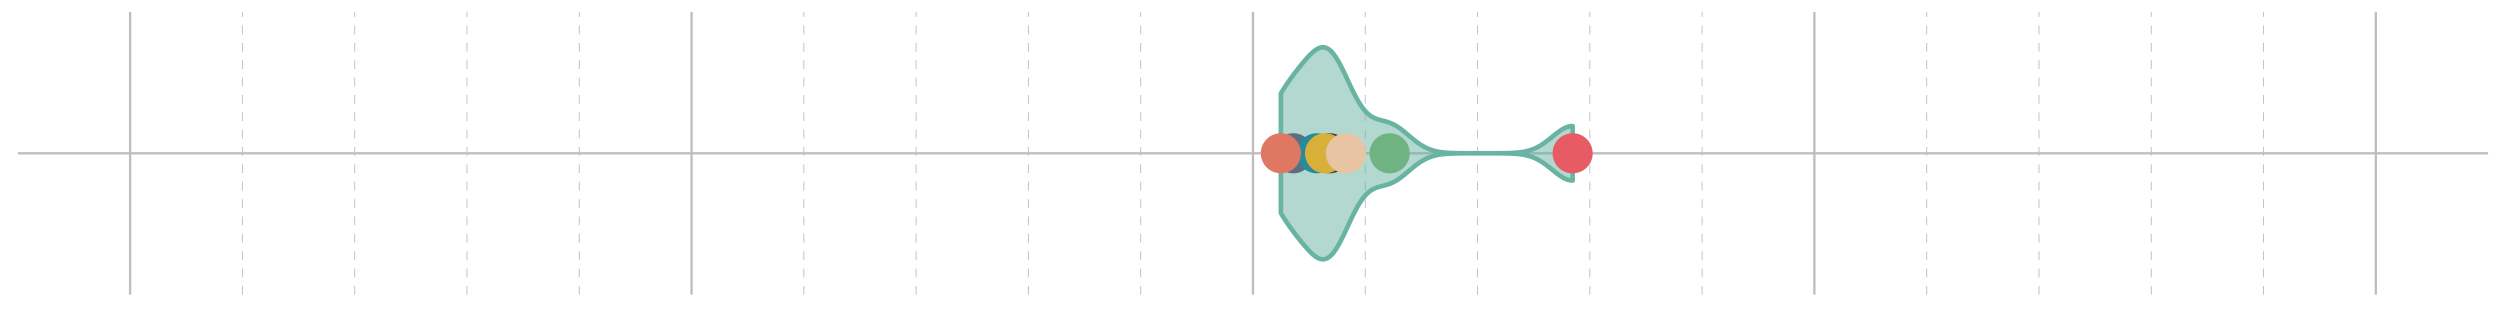 <?xml version='1.0' encoding='UTF-8' ?>
<svg xmlns='http://www.w3.org/2000/svg' xmlns:xlink='http://www.w3.org/1999/xlink' class='svglite' width='1152.00pt' height='144.00pt' viewBox='0 0 1152.00 144.00'>
<defs>
  <style type='text/css'><![CDATA[
    .svglite line, .svglite polyline, .svglite polygon, .svglite path, .svglite rect, .svglite circle {
      fill: none;
      stroke: #000000;
      stroke-linecap: round;
      stroke-linejoin: round;
      stroke-miterlimit: 10.00;
    }
    .svglite text {
      white-space: pre;
    }
  ]]></style>
</defs>
<rect width='100%' height='100%' style='stroke: none; fill: none;'/>
<defs>
  <clipPath id='cpMC4wMHwxMTUyLjAwfDAuMDB8MTQ0LjAw'>
    <rect x='0.00' y='0.00' width='1152.00' height='144.00' />
  </clipPath>
</defs>
<g clip-path='url(#cpMC4wMHwxMTUyLjAwfDAuMDB8MTQ0LjAw)'>
</g>
<defs>
  <clipPath id='cpOC4yMnwxMTQ2LjUyfDUuNDh8MTM1Ljc4'>
    <rect x='8.22' y='5.48' width='1138.30' height='130.30' />
  </clipPath>
</defs>
<g clip-path='url(#cpOC4yMnwxMTQ2LjUyfDUuNDh8MTM1Ljc4)'>
<polyline points='111.70,135.78 111.70,5.48 ' style='stroke-width: 0.43; stroke: #BEBEBE; stroke-dasharray: 4.00,4.00; stroke-linecap: butt;' />
<polyline points='163.44,135.78 163.44,5.48 ' style='stroke-width: 0.43; stroke: #BEBEBE; stroke-dasharray: 4.00,4.00; stroke-linecap: butt;' />
<polyline points='215.18,135.78 215.18,5.48 ' style='stroke-width: 0.43; stroke: #BEBEBE; stroke-dasharray: 4.00,4.00; stroke-linecap: butt;' />
<polyline points='266.92,135.78 266.92,5.48 ' style='stroke-width: 0.43; stroke: #BEBEBE; stroke-dasharray: 4.00,4.00; stroke-linecap: butt;' />
<polyline points='370.41,135.78 370.41,5.48 ' style='stroke-width: 0.43; stroke: #BEBEBE; stroke-dasharray: 4.00,4.00; stroke-linecap: butt;' />
<polyline points='422.15,135.78 422.15,5.48 ' style='stroke-width: 0.43; stroke: #BEBEBE; stroke-dasharray: 4.00,4.00; stroke-linecap: butt;' />
<polyline points='473.89,135.78 473.89,5.48 ' style='stroke-width: 0.43; stroke: #BEBEBE; stroke-dasharray: 4.00,4.00; stroke-linecap: butt;' />
<polyline points='525.63,135.78 525.63,5.48 ' style='stroke-width: 0.43; stroke: #BEBEBE; stroke-dasharray: 4.00,4.00; stroke-linecap: butt;' />
<polyline points='629.11,135.78 629.11,5.48 ' style='stroke-width: 0.43; stroke: #BEBEBE; stroke-dasharray: 4.00,4.00; stroke-linecap: butt;' />
<polyline points='680.85,135.78 680.85,5.48 ' style='stroke-width: 0.43; stroke: #BEBEBE; stroke-dasharray: 4.00,4.00; stroke-linecap: butt;' />
<polyline points='732.59,135.78 732.59,5.48 ' style='stroke-width: 0.43; stroke: #BEBEBE; stroke-dasharray: 4.00,4.00; stroke-linecap: butt;' />
<polyline points='784.33,135.78 784.33,5.48 ' style='stroke-width: 0.43; stroke: #BEBEBE; stroke-dasharray: 4.00,4.00; stroke-linecap: butt;' />
<polyline points='887.82,135.78 887.82,5.48 ' style='stroke-width: 0.43; stroke: #BEBEBE; stroke-dasharray: 4.00,4.00; stroke-linecap: butt;' />
<polyline points='939.56,135.78 939.56,5.48 ' style='stroke-width: 0.43; stroke: #BEBEBE; stroke-dasharray: 4.00,4.00; stroke-linecap: butt;' />
<polyline points='991.30,135.78 991.30,5.48 ' style='stroke-width: 0.43; stroke: #BEBEBE; stroke-dasharray: 4.00,4.00; stroke-linecap: butt;' />
<polyline points='1043.04,135.78 1043.04,5.48 ' style='stroke-width: 0.43; stroke: #BEBEBE; stroke-dasharray: 4.00,4.00; stroke-linecap: butt;' />
<polyline points='8.22,70.63 1146.52,70.63 ' style='stroke-width: 1.07; stroke: #BEBEBE; stroke-linecap: butt;' />
<polyline points='59.96,135.78 59.96,5.48 ' style='stroke-width: 1.07; stroke: #BEBEBE; stroke-linecap: butt;' />
<polyline points='318.67,135.78 318.67,5.48 ' style='stroke-width: 1.07; stroke: #BEBEBE; stroke-linecap: butt;' />
<polyline points='577.37,135.78 577.37,5.48 ' style='stroke-width: 1.07; stroke: #BEBEBE; stroke-linecap: butt;' />
<polyline points='836.07,135.78 836.07,5.48 ' style='stroke-width: 1.07; stroke: #BEBEBE; stroke-linecap: butt;' />
<polyline points='1094.78,135.78 1094.78,5.48 ' style='stroke-width: 1.07; stroke: #BEBEBE; stroke-linecap: butt;' />
<polygon points='590.23,98.21 590.49,98.64 590.76,99.07 591.02,99.50 591.28,99.92 591.54,100.33 591.81,100.75 592.07,101.16 592.33,101.56 592.60,101.96 592.86,102.35 593.12,102.74 593.39,103.13 593.65,103.51 593.91,103.89 594.18,104.27 594.44,104.64 594.70,105.01 594.96,105.37 595.23,105.73 595.49,106.09 595.75,106.45 596.02,106.80 596.28,107.15 596.54,107.50 596.81,107.84 597.07,108.18 597.33,108.53 597.60,108.86 597.86,109.20 598.12,109.53 598.39,109.86 598.65,110.20 598.91,110.52 599.17,110.85 599.44,111.17 599.70,111.50 599.96,111.82 600.23,112.14 600.49,112.45 600.75,112.77 601.02,113.08 601.28,113.38 601.54,113.69 601.81,113.99 602.07,114.29 602.33,114.59 602.59,114.88 602.86,115.16 603.12,115.44 603.38,115.72 603.65,115.99 603.91,116.25 604.17,116.51 604.44,116.76 604.70,117.00 604.96,117.24 605.23,117.46 605.49,117.68 605.75,117.89 606.01,118.09 606.28,118.27 606.54,118.45 606.80,118.61 607.07,118.76 607.33,118.90 607.59,119.03 607.86,119.13 608.12,119.23 608.38,119.31 608.65,119.38 608.91,119.44 609.17,119.47 609.44,119.49 609.70,119.49 609.96,119.47 610.22,119.44 610.49,119.39 610.75,119.32 611.01,119.24 611.28,119.13 611.54,119.01 611.80,118.87 612.07,118.71 612.33,118.53 612.59,118.34 612.86,118.12 613.12,117.88 613.38,117.64 613.64,117.36 613.91,117.08 614.17,116.77 614.43,116.45 614.70,116.11 614.96,115.75 615.22,115.38 615.49,115.00 615.75,114.59 616.01,114.17 616.28,113.75 616.54,113.30 616.80,112.84 617.07,112.37 617.33,111.89 617.59,111.40 617.85,110.90 618.12,110.38 618.38,109.86 618.64,109.33 618.91,108.80 619.17,108.26 619.43,107.71 619.70,107.16 619.96,106.60 620.22,106.04 620.49,105.48 620.75,104.91 621.01,104.35 621.27,103.78 621.54,103.22 621.80,102.66 622.06,102.10 622.33,101.54 622.59,100.99 622.85,100.44 623.12,99.89 623.38,99.36 623.64,98.82 623.91,98.30 624.17,97.79 624.43,97.28 624.70,96.78 624.96,96.29 625.22,95.81 625.48,95.34 625.75,94.88 626.01,94.43 626.27,94.00 626.54,93.57 626.80,93.16 627.06,92.76 627.33,92.37 627.59,92.00 627.85,91.64 628.12,91.29 628.38,90.96 628.64,90.63 628.90,90.32 629.17,90.03 629.43,89.74 629.69,89.47 629.96,89.21 630.22,88.96 630.48,88.73 630.75,88.51 631.01,88.30 631.27,88.10 631.54,87.91 631.80,87.73 632.06,87.57 632.33,87.41 632.59,87.26 632.85,87.12 633.11,86.99 633.38,86.87 633.64,86.75 633.90,86.64 634.17,86.54 634.43,86.44 634.69,86.35 634.96,86.27 635.22,86.18 635.48,86.11 635.75,86.03 636.01,85.96 636.27,85.89 636.53,85.82 636.80,85.75 637.06,85.68 637.32,85.62 637.59,85.55 637.85,85.48 638.11,85.41 638.38,85.34 638.64,85.26 638.90,85.19 639.17,85.11 639.43,85.02 639.69,84.94 639.95,84.85 640.22,84.75 640.48,84.66 640.74,84.55 641.01,84.44 641.27,84.33 641.53,84.21 641.80,84.09 642.06,83.96 642.32,83.82 642.59,83.69 642.85,83.54 643.11,83.39 643.38,83.24 643.64,83.07 643.90,82.91 644.16,82.74 644.43,82.56 644.69,82.38 644.95,82.20 645.22,82.01 645.48,81.81 645.74,81.62 646.01,81.42 646.27,81.21 646.53,81.01 646.80,80.80 647.06,80.58 647.32,80.37 647.58,80.15 647.85,79.93 648.11,79.71 648.37,79.49 648.64,79.27 648.90,79.05 649.16,78.82 649.43,78.60 649.69,78.38 649.95,78.16 650.22,77.93 650.48,77.72 650.74,77.50 651.01,77.28 651.27,77.07 651.53,76.85 651.79,76.64 652.06,76.44 652.32,76.23 652.58,76.03 652.85,75.83 653.11,75.64 653.37,75.45 653.64,75.26 653.90,75.08 654.16,74.90 654.43,74.72 654.69,74.55 654.95,74.39 655.21,74.22 655.48,74.07 655.74,73.91 656.00,73.76 656.27,73.62 656.53,73.48 656.79,73.34 657.06,73.21 657.32,73.08 657.58,72.96 657.85,72.84 658.11,72.73 658.37,72.62 658.64,72.52 658.90,72.41 659.16,72.32 659.42,72.23 659.69,72.14 659.95,72.05 660.21,71.97 660.48,71.89 660.74,71.82 661.00,71.75 661.27,71.68 661.53,71.62 661.79,71.55 662.06,71.50 662.32,71.44 662.58,71.39 662.84,71.34 663.11,71.30 663.37,71.25 663.63,71.21 663.90,71.17 664.16,71.13 664.42,71.10 664.69,71.07 664.95,71.04 665.21,71.01 665.48,70.98 665.74,70.95 666.00,70.93 666.27,70.91 666.53,70.89 666.79,70.87 667.05,70.85 667.32,70.83 667.58,70.82 667.84,70.80 668.11,70.79 668.37,70.78 668.63,70.76 668.90,70.75 669.16,70.74 669.42,70.73 669.69,70.73 669.95,70.72 670.21,70.71 670.47,70.70 670.74,70.70 671.00,70.69 671.26,70.69 671.53,70.68 671.79,70.68 672.05,70.67 672.32,70.67 672.58,70.66 672.84,70.66 673.11,70.66 673.37,70.66 673.63,70.65 673.90,70.65 674.16,70.65 674.42,70.65 674.68,70.65 674.95,70.64 675.21,70.64 675.47,70.64 675.74,70.64 676.00,70.64 676.26,70.64 676.53,70.64 676.79,70.64 677.05,70.64 677.32,70.64 677.58,70.64 677.84,70.63 678.10,70.63 678.37,70.63 678.63,70.63 678.89,70.63 679.16,70.63 679.42,70.63 679.68,70.63 679.95,70.63 680.21,70.63 680.47,70.63 680.74,70.63 681.00,70.63 681.26,70.63 681.52,70.63 681.79,70.63 682.05,70.63 682.31,70.63 682.58,70.63 682.84,70.63 683.10,70.63 683.37,70.63 683.63,70.63 683.89,70.63 684.16,70.63 684.42,70.63 684.68,70.63 684.95,70.63 685.21,70.63 685.47,70.63 685.73,70.63 686.00,70.63 686.26,70.63 686.52,70.63 686.79,70.63 687.05,70.63 687.31,70.63 687.58,70.64 687.84,70.64 688.10,70.64 688.37,70.64 688.63,70.64 688.89,70.64 689.15,70.64 689.42,70.64 689.68,70.64 689.94,70.64 690.21,70.65 690.47,70.65 690.73,70.65 691.00,70.65 691.26,70.65 691.52,70.65 691.79,70.66 692.05,70.66 692.31,70.66 692.58,70.67 692.84,70.67 693.10,70.67 693.36,70.68 693.63,70.68 693.89,70.69 694.15,70.69 694.42,70.70 694.68,70.71 694.94,70.71 695.21,70.72 695.47,70.73 695.73,70.74 696.00,70.75 696.26,70.76 696.52,70.77 696.78,70.78 697.05,70.80 697.31,70.81 697.57,70.83 697.84,70.84 698.10,70.86 698.36,70.88 698.63,70.90 698.89,70.92 699.15,70.94 699.42,70.97 699.68,70.99 699.94,71.02 700.21,71.05 700.47,71.08 700.73,71.12 700.99,71.15 701.26,71.19 701.52,71.23 701.78,71.27 702.05,71.32 702.31,71.37 702.57,71.42 702.84,71.47 703.10,71.53 703.36,71.59 703.63,71.65 703.89,71.71 704.15,71.78 704.41,71.85 704.68,71.93 704.94,72.01 705.20,72.09 705.47,72.18 705.73,72.27 705.99,72.36 706.26,72.46 706.52,72.57 706.78,72.67 707.05,72.78 707.31,72.90 707.57,73.02 707.84,73.14 708.10,73.27 708.36,73.40 708.62,73.54 708.89,73.68 709.15,73.83 709.41,73.98 709.68,74.13 709.94,74.29 710.20,74.46 710.47,74.62 710.73,74.79 710.99,74.97 711.26,75.15 711.52,75.33 711.78,75.52 712.04,75.71 712.31,75.90 712.57,76.10 712.83,76.30 713.10,76.50 713.36,76.70 713.62,76.91 713.89,77.11 714.15,77.32 714.41,77.53 714.68,77.75 714.94,77.96 715.20,78.17 715.46,78.39 715.73,78.60 715.99,78.81 716.25,79.02 716.52,79.23 716.78,79.44 717.04,79.65 717.31,79.85 717.57,80.05 717.83,80.25 718.10,80.44 718.36,80.64 718.62,80.82 718.89,81.00 719.15,81.18 719.41,81.35 719.67,81.52 719.94,81.68 720.20,81.83 720.46,81.97 720.73,82.11 720.99,82.24 721.25,82.37 721.52,82.48 721.78,82.59 722.04,82.69 722.31,82.78 722.57,82.86 722.83,82.94 723.09,83.00 723.36,83.05 723.62,83.10 723.88,83.13 724.15,83.15 724.41,83.17 724.67,83.17 724.67,58.09 724.41,58.09 724.15,58.11 723.88,58.13 723.62,58.16 723.36,58.21 723.09,58.26 722.83,58.32 722.57,58.40 722.31,58.48 722.04,58.57 721.78,58.67 721.52,58.78 721.25,58.89 720.99,59.02 720.73,59.15 720.46,59.29 720.20,59.43 719.94,59.58 719.67,59.74 719.41,59.91 719.15,60.08 718.89,60.26 718.62,60.44 718.36,60.62 718.10,60.82 717.83,61.01 717.57,61.21 717.31,61.41 717.04,61.61 716.78,61.82 716.52,62.03 716.25,62.24 715.99,62.45 715.73,62.66 715.46,62.88 715.20,63.09 714.94,63.30 714.68,63.51 714.41,63.73 714.15,63.94 713.89,64.15 713.62,64.35 713.36,64.56 713.10,64.76 712.83,64.97 712.57,65.16 712.31,65.36 712.04,65.55 711.78,65.74 711.52,65.93 711.26,66.11 710.99,66.29 710.73,66.47 710.47,66.64 710.20,66.80 709.94,66.97 709.68,67.13 709.41,67.28 709.15,67.43 708.89,67.58 708.62,67.72 708.36,67.86 708.10,67.99 707.84,68.12 707.57,68.24 707.31,68.36 707.05,68.48 706.78,68.59 706.52,68.70 706.26,68.80 705.99,68.90 705.73,68.99 705.47,69.08 705.20,69.17 704.94,69.25 704.68,69.33 704.41,69.41 704.15,69.48 703.89,69.55 703.63,69.61 703.36,69.68 703.10,69.73 702.84,69.79 702.57,69.84 702.31,69.89 702.05,69.94 701.78,69.99 701.52,70.03 701.26,70.07 700.99,70.11 700.73,70.14 700.47,70.18 700.21,70.21 699.94,70.24 699.68,70.27 699.42,70.29 699.15,70.32 698.89,70.34 698.63,70.36 698.36,70.38 698.10,70.40 697.84,70.42 697.57,70.44 697.31,70.45 697.05,70.46 696.78,70.48 696.52,70.49 696.26,70.50 696.00,70.51 695.73,70.52 695.47,70.53 695.21,70.54 694.94,70.55 694.68,70.55 694.42,70.56 694.15,70.57 693.89,70.57 693.63,70.58 693.36,70.58 693.10,70.59 692.84,70.59 692.58,70.59 692.31,70.60 692.05,70.60 691.79,70.60 691.52,70.61 691.26,70.61 691.00,70.61 690.73,70.61 690.47,70.61 690.21,70.62 689.94,70.62 689.68,70.62 689.42,70.62 689.15,70.62 688.89,70.62 688.63,70.62 688.37,70.62 688.10,70.62 687.84,70.62 687.58,70.62 687.31,70.63 687.05,70.63 686.79,70.63 686.52,70.63 686.26,70.63 686.00,70.63 685.73,70.63 685.47,70.63 685.21,70.63 684.95,70.63 684.68,70.63 684.42,70.63 684.16,70.63 683.89,70.63 683.63,70.63 683.37,70.63 683.10,70.63 682.84,70.63 682.58,70.63 682.31,70.63 682.05,70.63 681.79,70.63 681.52,70.63 681.26,70.63 681.00,70.63 680.74,70.63 680.47,70.63 680.21,70.63 679.95,70.63 679.68,70.63 679.42,70.63 679.16,70.63 678.89,70.63 678.63,70.63 678.37,70.63 678.10,70.63 677.84,70.63 677.58,70.63 677.32,70.62 677.05,70.62 676.79,70.62 676.53,70.62 676.26,70.62 676.00,70.62 675.74,70.62 675.47,70.62 675.21,70.62 674.95,70.62 674.68,70.61 674.42,70.61 674.16,70.61 673.90,70.61 673.63,70.61 673.37,70.60 673.11,70.60 672.84,70.60 672.58,70.60 672.32,70.59 672.05,70.59 671.79,70.58 671.53,70.58 671.26,70.57 671.00,70.57 670.74,70.56 670.47,70.56 670.21,70.55 669.95,70.54 669.69,70.53 669.42,70.53 669.16,70.52 668.90,70.51 668.63,70.50 668.37,70.48 668.11,70.47 667.84,70.46 667.58,70.44 667.32,70.43 667.05,70.41 666.79,70.39 666.53,70.37 666.27,70.35 666.00,70.33 665.74,70.31 665.48,70.28 665.21,70.25 664.95,70.22 664.69,70.19 664.42,70.16 664.16,70.13 663.90,70.09 663.63,70.05 663.37,70.01 663.11,69.97 662.84,69.92 662.58,69.87 662.32,69.82 662.06,69.76 661.79,69.71 661.53,69.64 661.27,69.58 661.00,69.51 660.74,69.44 660.48,69.37 660.21,69.29 659.95,69.21 659.69,69.12 659.42,69.03 659.16,68.94 658.90,68.85 658.64,68.74 658.37,68.64 658.11,68.53 657.85,68.42 657.58,68.30 657.32,68.18 657.06,68.05 656.79,67.92 656.53,67.78 656.27,67.64 656.00,67.50 655.74,67.35 655.48,67.19 655.21,67.04 654.95,66.87 654.69,66.71 654.43,66.54 654.16,66.36 653.90,66.18 653.64,66.00 653.37,65.81 653.11,65.62 652.85,65.43 652.58,65.23 652.32,65.03 652.06,64.82 651.79,64.62 651.53,64.41 651.27,64.19 651.01,63.98 650.74,63.76 650.48,63.54 650.22,63.33 649.95,63.10 649.69,62.88 649.43,62.66 649.16,62.44 648.90,62.21 648.64,61.99 648.37,61.77 648.11,61.55 647.85,61.33 647.58,61.11 647.32,60.89 647.06,60.68 646.80,60.47 646.53,60.25 646.27,60.05 646.01,59.84 645.74,59.64 645.48,59.45 645.22,59.25 644.95,59.06 644.69,58.88 644.43,58.70 644.16,58.52 643.90,58.35 643.64,58.19 643.38,58.03 643.11,57.87 642.85,57.72 642.59,57.57 642.32,57.44 642.06,57.30 641.80,57.17 641.53,57.05 641.27,56.93 641.01,56.82 640.74,56.71 640.48,56.61 640.22,56.51 639.95,56.41 639.69,56.32 639.43,56.24 639.17,56.15 638.90,56.07 638.64,56.00 638.38,55.92 638.11,55.85 637.85,55.78 637.59,55.71 637.32,55.64 637.06,55.58 636.80,55.51 636.53,55.44 636.27,55.37 636.01,55.30 635.75,55.23 635.48,55.15 635.22,55.08 634.96,54.99 634.69,54.91 634.43,54.82 634.17,54.72 633.90,54.62 633.64,54.51 633.38,54.39 633.11,54.27 632.85,54.14 632.59,54.00 632.33,53.85 632.06,53.69 631.80,53.53 631.54,53.35 631.27,53.16 631.01,52.96 630.75,52.75 630.48,52.53 630.22,52.30 629.96,52.05 629.69,51.79 629.43,51.52 629.17,51.23 628.90,50.94 628.64,50.63 628.38,50.31 628.12,49.97 627.85,49.62 627.59,49.26 627.33,48.89 627.06,48.50 626.80,48.10 626.54,47.69 626.27,47.26 626.01,46.83 625.75,46.38 625.48,45.92 625.22,45.45 624.96,44.97 624.70,44.48 624.43,43.98 624.17,43.47 623.91,42.96 623.64,42.44 623.38,41.90 623.12,41.37 622.85,40.82 622.59,40.27 622.33,39.72 622.06,39.16 621.80,38.60 621.54,38.04 621.27,37.48 621.01,36.91 620.75,36.35 620.49,35.78 620.22,35.22 619.96,34.66 619.70,34.10 619.43,33.55 619.17,33.00 618.91,32.46 618.64,31.93 618.38,31.40 618.12,30.88 617.85,30.36 617.59,29.86 617.33,29.37 617.07,28.89 616.80,28.42 616.54,27.96 616.28,27.51 616.01,27.09 615.75,26.67 615.49,26.26 615.22,25.88 614.96,25.51 614.70,25.15 614.43,24.81 614.17,24.49 613.91,24.18 613.64,23.90 613.38,23.62 613.12,23.38 612.86,23.14 612.59,22.92 612.33,22.73 612.07,22.55 611.80,22.39 611.54,22.25 611.28,22.13 611.01,22.02 610.75,21.94 610.49,21.87 610.22,21.82 609.96,21.79 609.70,21.77 609.44,21.77 609.17,21.79 608.91,21.83 608.65,21.88 608.38,21.95 608.12,22.03 607.86,22.13 607.59,22.23 607.33,22.36 607.07,22.50 606.80,22.65 606.54,22.81 606.28,22.99 606.01,23.17 605.75,23.37 605.49,23.58 605.23,23.80 604.96,24.02 604.70,24.26 604.44,24.50 604.17,24.75 603.91,25.01 603.65,25.27 603.38,25.54 603.12,25.82 602.86,26.10 602.59,26.38 602.33,26.67 602.07,26.97 601.81,27.27 601.54,27.57 601.28,27.88 601.02,28.18 600.75,28.50 600.49,28.81 600.23,29.12 599.96,29.44 599.70,29.76 599.44,30.09 599.17,30.41 598.91,30.74 598.65,31.06 598.39,31.40 598.12,31.73 597.86,32.06 597.60,32.40 597.33,32.74 597.07,33.08 596.81,33.42 596.54,33.76 596.28,34.11 596.02,34.46 595.75,34.81 595.49,35.17 595.23,35.53 594.96,35.89 594.70,36.25 594.44,36.62 594.18,36.99 593.91,37.37 593.65,37.75 593.39,38.13 593.12,38.52 592.86,38.91 592.60,39.30 592.33,39.70 592.07,40.10 591.81,40.51 591.54,40.93 591.28,41.34 591.02,41.76 590.76,42.19 590.49,42.62 590.23,43.05 590.23,98.21 ' style='stroke-width: 2.13; stroke: #69B3A2; fill: #69B3A2; fill-opacity: 0.50;' />
<circle cx='612.77' cy='70.63' r='8.89' style='stroke-width: 0.71; stroke: #4C413F; fill: #4C413F;' />
<circle cx='595.95' cy='70.63' r='8.89' style='stroke-width: 0.71; stroke: #5A6F80; fill: #5A6F80;' />
<circle cx='606.80' cy='70.63' r='8.89' style='stroke-width: 0.71; stroke: #278B9A; fill: #278B9A;' />
<circle cx='724.67' cy='70.63' r='8.89' style='stroke-width: 0.71; stroke: #E75B64; fill: #E75B64;' />
<circle cx='590.23' cy='70.63' r='8.89' style='stroke-width: 0.71; stroke: #DE7862; fill: #DE7862;' />
<circle cx='610.60' cy='70.63' r='8.89' style='stroke-width: 0.71; stroke: #D8AF39; fill: #D8AF39;' />
<circle cx='620.21' cy='70.63' r='8.89' style='stroke-width: 0.71; stroke: #E8C4A2; fill: #E8C4A2;' />
<circle cx='640.35' cy='70.63' r='8.89' style='stroke-width: 0.71; stroke: #6FB382; fill: #6FB382;' />
</g>
<g clip-path='url(#cpMC4wMHwxMTUyLjAwfDAuMDB8MTQ0LjAw)'>
</g>
</svg>
